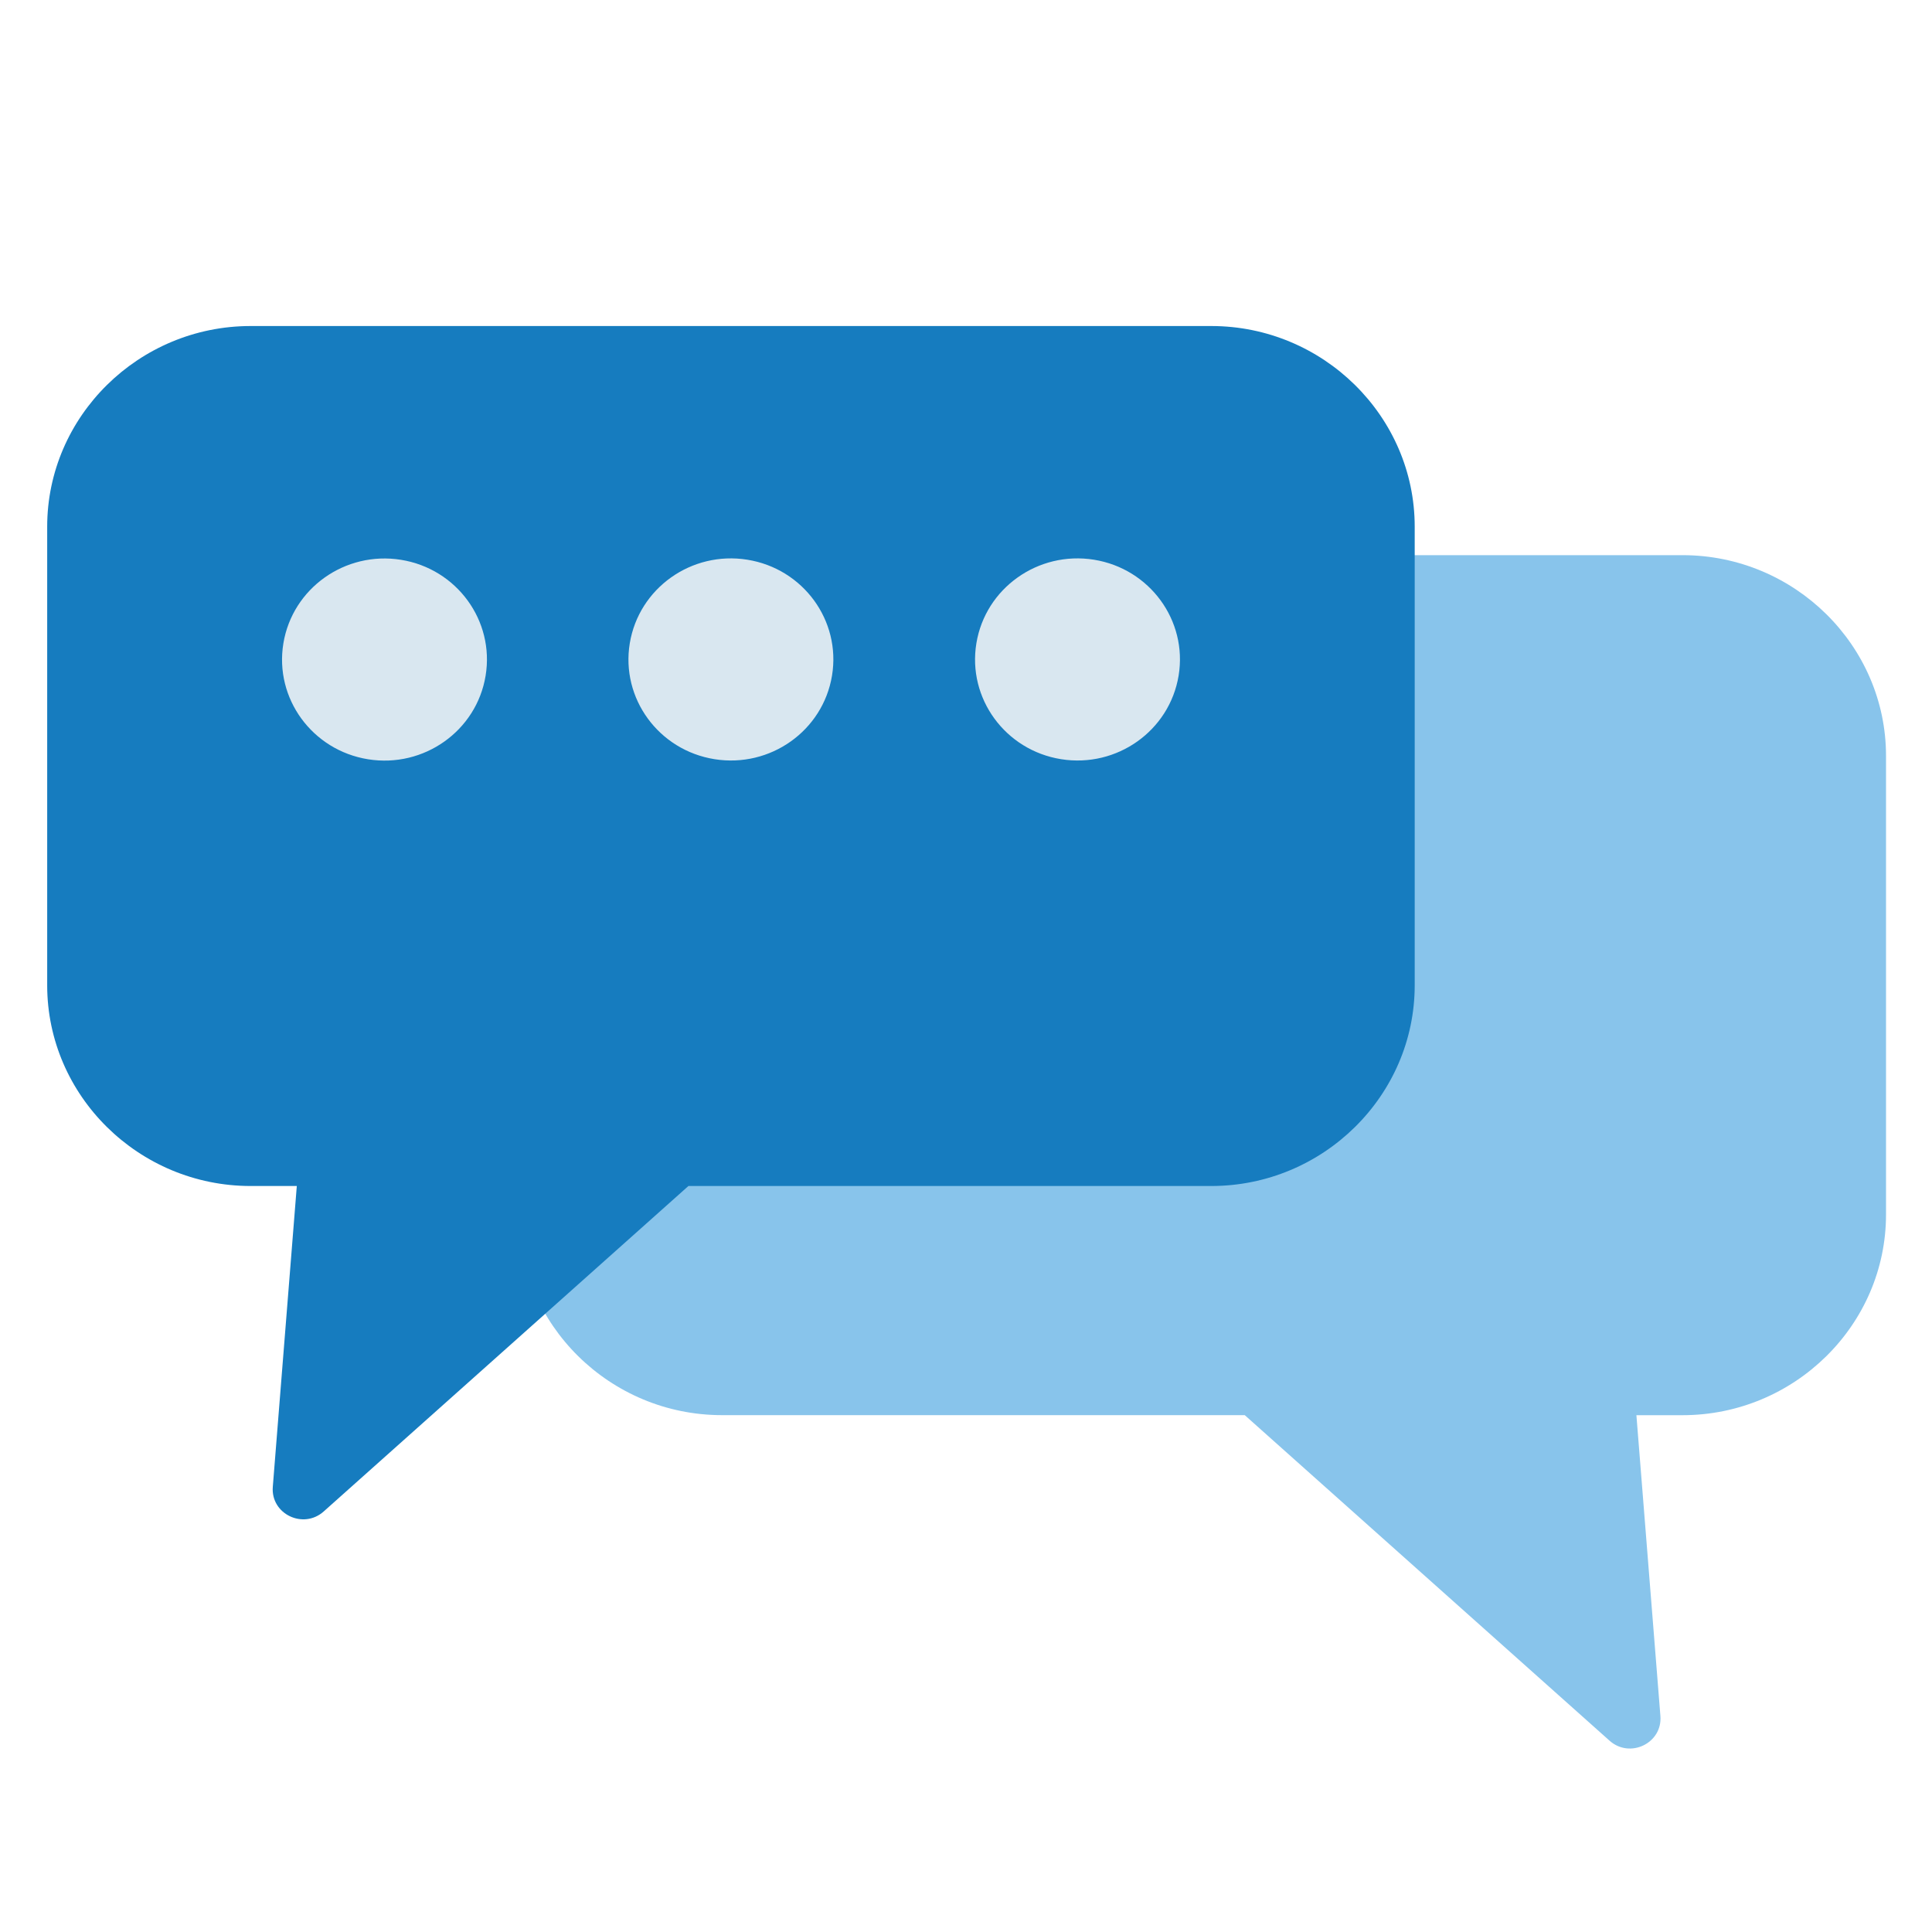 <svg width="40" height="40" viewBox="0 0 40 40" fill="none" xmlns="http://www.w3.org/2000/svg">
<g clip-path="url(#clip0_692_15782)">
<g filter="url(#filter0_d_692_15782)">
<path d="M14.947 9.494H34.835C37.153 9.494 39.048 11.364 39.048 13.649V23.145C39.048 25.431 37.153 27.3 34.835 27.3H33.88L34.377 33.529C34.421 34.09 33.748 34.417 33.324 34.039L25.771 27.299H14.947C12.63 27.299 10.734 25.43 10.734 23.144V13.648C10.734 11.363 12.631 9.494 14.947 9.494Z" fill="#88C4EB"/>
</g>
<g filter="url(#filter1_d_692_15782)">
<path d="M25.078 4.75H5.189C2.872 4.75 0.977 6.62 0.977 8.905V18.399C0.977 20.685 2.872 22.555 5.189 22.555H6.145L5.648 28.784C5.603 29.345 6.277 29.671 6.701 29.294L14.253 22.555H25.078C27.395 22.555 29.29 20.685 29.29 18.4V8.903C29.29 6.62 27.395 4.75 25.078 4.75Z" fill="#167CBF"/>
</g>
<path d="M10.054 13.99C10.242 12.85 9.457 11.775 8.301 11.59C7.144 11.405 6.055 12.18 5.867 13.32C5.679 14.46 6.465 15.535 7.621 15.72C8.777 15.905 9.867 15.131 10.054 13.99Z" fill="#D9E7F0"/>
<path d="M17.226 13.988C17.414 12.848 16.629 11.773 15.472 11.588C14.316 11.403 13.227 12.178 13.039 13.318C12.851 14.458 13.636 15.533 14.793 15.718C15.949 15.903 17.038 15.129 17.226 13.988Z" fill="#D9E7F0"/>
<path d="M24.402 13.988C24.59 12.848 23.804 11.773 22.648 11.588C21.492 11.403 20.402 12.178 20.215 13.318C20.027 14.458 20.812 15.533 21.968 15.718C23.125 15.903 24.214 15.129 24.402 13.988Z" fill="#D9E7F0"/>
</g>
<defs>
<filter id="filter0_d_692_15782" x="8.734" y="9.494" width="32.315" height="28.707" filterUnits="userSpaceOnUse" color-interpolation-filters="sRGB">
<feFlood flood-opacity="0" result="BackgroundImageFix"/>
<feColorMatrix in="SourceAlpha" type="matrix" values="0 0 0 0 0 0 0 0 0 0 0 0 0 0 0 0 0 0 127 0" result="hardAlpha"/>
<feOffset dy="2"/>
<feGaussianBlur stdDeviation="1"/>
<feComposite in2="hardAlpha" operator="out"/>
<feColorMatrix type="matrix" values="0 0 0 0 0.431 0 0 0 0 0.566 0 0 0 0 0.662 0 0 0 0.29 0"/>
<feBlend mode="normal" in2="BackgroundImageFix" result="effect1_dropShadow_692_15782"/>
<feBlend mode="normal" in="SourceGraphic" in2="effect1_dropShadow_692_15782" result="shape"/>
</filter>
<filter id="filter1_d_692_15782" x="-1.023" y="4.75" width="32.315" height="28.705" filterUnits="userSpaceOnUse" color-interpolation-filters="sRGB">
<feFlood flood-opacity="0" result="BackgroundImageFix"/>
<feColorMatrix in="SourceAlpha" type="matrix" values="0 0 0 0 0 0 0 0 0 0 0 0 0 0 0 0 0 0 127 0" result="hardAlpha"/>
<feOffset dy="2"/>
<feGaussianBlur stdDeviation="1"/>
<feComposite in2="hardAlpha" operator="out"/>
<feColorMatrix type="matrix" values="0 0 0 0 0.431 0 0 0 0 0.566 0 0 0 0 0.662 0 0 0 0.29 0"/>
<feBlend mode="normal" in2="BackgroundImageFix" result="effect1_dropShadow_692_15782"/>
<feBlend mode="normal" in="SourceGraphic" in2="effect1_dropShadow_692_15782" result="shape"/>
</filter>
<clipPath id="clip0_692_15782">
<rect width="40" height="40" fill="white"/>
</clipPath>
</defs>
</svg>
